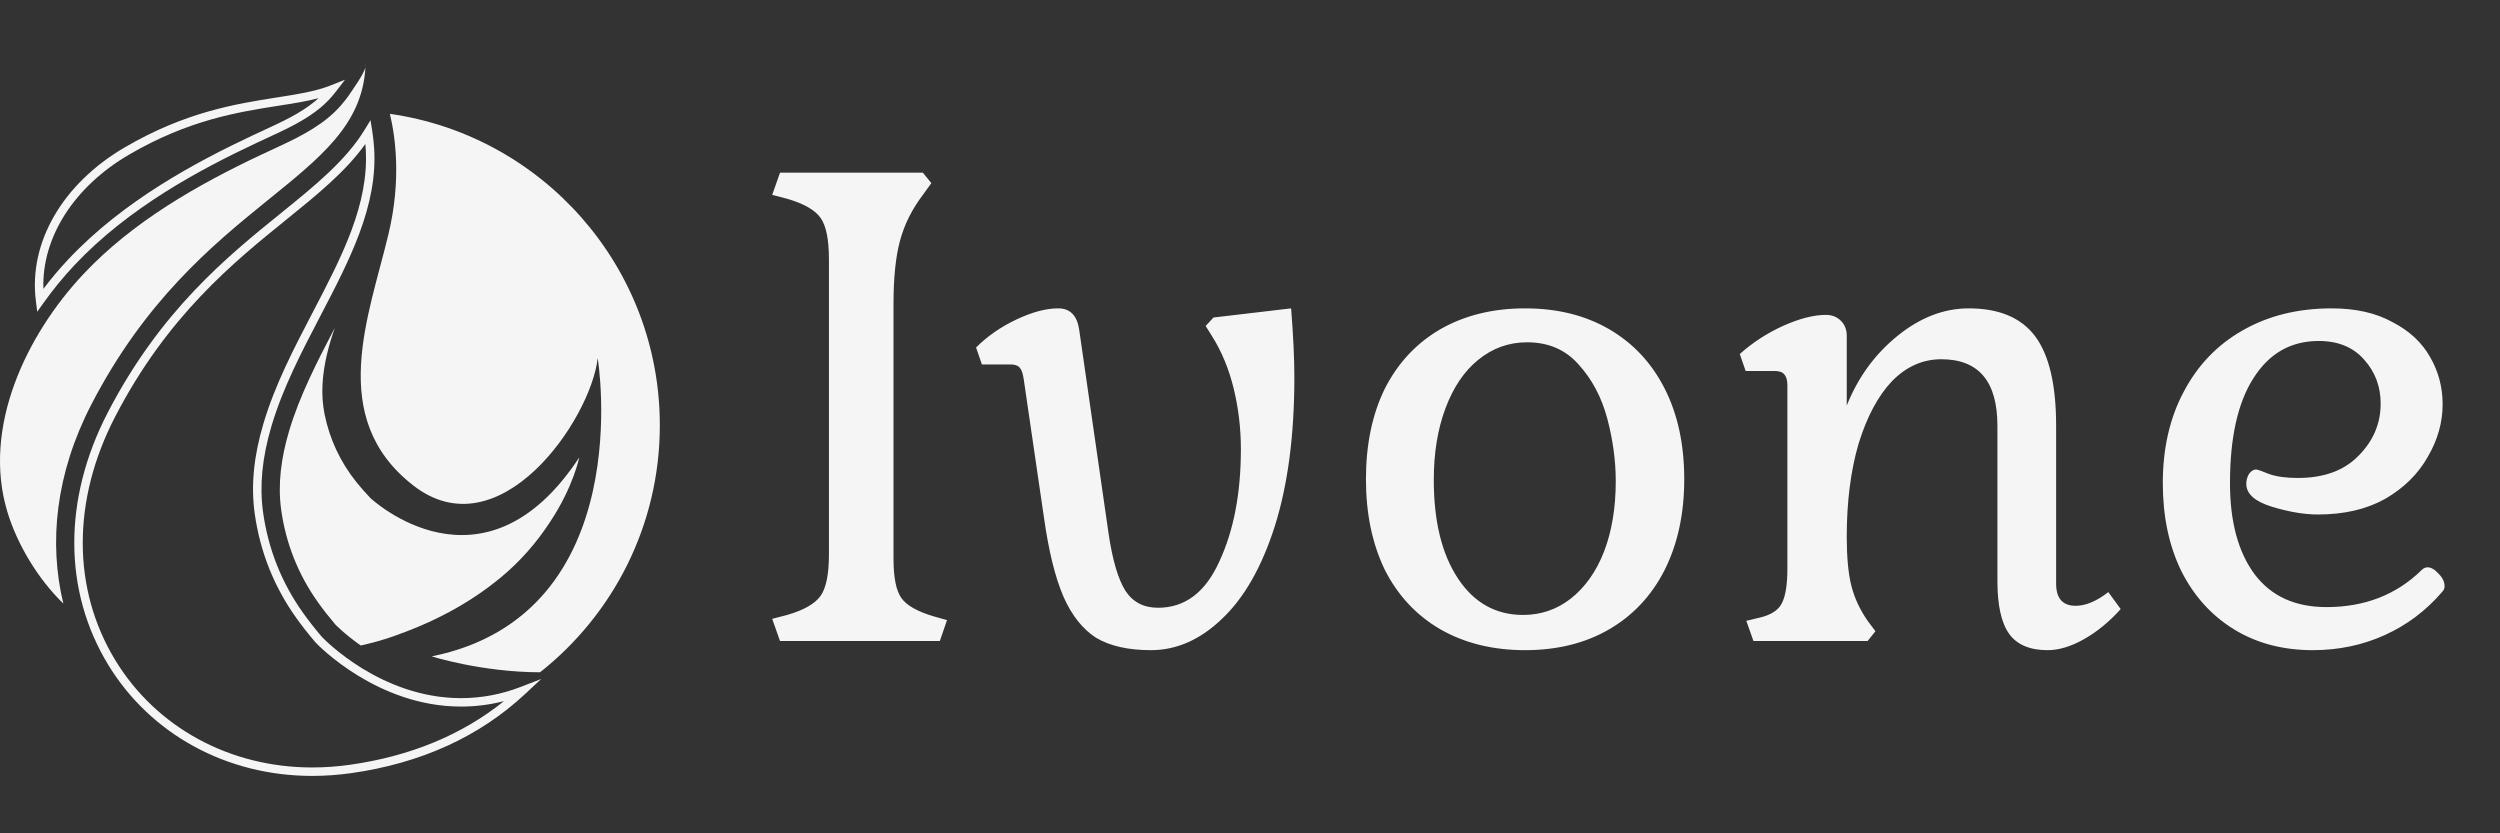 <svg width="156" height="52" viewBox="0 0 156 52" fill="none" xmlns="http://www.w3.org/2000/svg">
<rect x="0" y="0" width="156" height="52" fill="#333333" stroke="none"/>
<path d="M22.23 30.072C21.238 28.834 20.567 27.403 20.252 25.841C20.01 24.64 20.105 23.395 20.393 22.154C20.525 21.584 20.695 21.017 20.892 20.456C19.787 22.574 18.691 24.7 18.037 26.906C17.551 28.541 17.322 30.191 17.545 31.807C17.837 33.907 18.612 35.856 19.831 37.568C20.169 38.046 20.536 38.51 20.919 38.962C20.919 38.962 21.5 39.571 22.51 40.279C23.194 40.127 23.867 39.943 24.509 39.719C26.987 38.853 29.245 37.697 31.273 36.014C32.457 35.032 33.481 33.864 34.321 32.573C35.768 30.405 36.147 28.542 36.147 28.542C30.133 37.691 23.11 31.075 23.11 31.075C22.802 30.752 22.506 30.417 22.23 30.072Z" fill="#F5F5F5"/>
<path d="M22.811 4.093L22.819 4.016L22.763 4.085L22.811 4.093Z" fill="url(#paint0_linear_76_24)"/>
<path d="M19.875 6.127C19.115 6.326 18.276 6.459 17.349 6.603C14.859 6.994 11.761 7.481 8.049 9.652C4.599 11.668 2.604 14.826 2.707 18.025C3.192 17.385 3.709 16.772 4.25 16.196C7.716 12.507 12.233 10.114 15.78 8.442C15.994 8.341 16.21 8.241 16.427 8.141C17.623 7.59 18.746 7.071 19.654 6.32C19.729 6.258 19.802 6.194 19.875 6.127ZM2.323 19.453L2.239 18.784C1.774 15.141 3.899 11.467 7.783 9.197C11.581 6.976 14.735 6.481 17.268 6.083C18.572 5.879 19.697 5.702 20.638 5.328L21.528 4.975L20.945 5.733C20.662 6.101 20.34 6.436 19.99 6.727C19.029 7.52 17.876 8.054 16.655 8.617C16.432 8.719 16.217 8.819 16.004 8.919C12.499 10.571 8.04 12.932 4.634 16.558C3.95 17.285 3.305 18.074 2.715 18.904L2.323 19.453Z" fill="#F5F5F5"/>
<path d="M5.701 25.238C12.387 12.323 22.384 11.402 22.803 4.208C22.677 4.665 22.015 5.577 21.859 5.814C21.48 6.386 21.022 6.896 20.493 7.336C19.27 8.346 17.763 8.963 16.341 9.634C12.325 11.527 8.277 13.834 5.21 17.098C1.636 20.902 -1.132 26.686 0.461 31.943C1.073 33.964 2.361 36.123 3.953 37.663C3.035 33.886 3.462 29.564 5.701 25.238Z" fill="#F5F5F5"/>
<path d="M22.797 8.985C21.565 10.713 19.773 12.162 17.887 13.688C14.568 16.373 10.441 19.711 7.183 26.006C4.486 31.215 4.491 36.752 7.195 41.198C9.746 45.389 14.335 47.89 19.475 47.89C20.256 47.89 21.056 47.833 21.853 47.72C25.612 47.186 28.834 45.853 31.448 43.751C30.571 43.977 29.673 44.09 28.767 44.09C23.553 44.09 19.865 40.273 19.71 40.11L19.654 40.047C19.214 39.53 18.817 39.022 18.471 38.535C17.09 36.594 16.222 34.407 15.893 32.035C15.653 30.303 15.831 28.471 16.438 26.432C17.157 24.005 18.354 21.713 19.511 19.496C21.329 16.015 23.046 12.727 22.819 9.266C22.813 9.171 22.805 9.078 22.797 8.985ZM19.475 48.417C14.15 48.417 9.392 45.821 6.746 41.472C3.943 36.864 3.932 31.139 6.714 25.762C10.024 19.37 14.198 15.994 17.553 13.282C19.619 11.61 21.57 10.032 22.747 8.108L23.12 7.498L23.232 8.204C23.283 8.534 23.321 8.88 23.345 9.231C23.581 12.84 21.831 16.191 19.979 19.74C18.833 21.934 17.648 24.203 16.942 26.581C16.358 28.547 16.186 30.307 16.415 31.963C16.733 34.249 17.569 36.357 18.901 38.229C19.238 38.705 19.625 39.2 20.05 39.7L20.097 39.752C20.24 39.904 23.778 43.564 28.767 43.564C30.039 43.564 31.294 43.328 32.498 42.861L33.769 42.37L32.773 43.3C29.921 45.962 26.271 47.626 21.927 48.242C21.106 48.358 20.28 48.417 19.475 48.417Z" fill="#F5F5F5"/>
<path d="M41.173 26.539C41.173 16.643 33.85 8.46 24.329 7.104C24.681 8.57 25.043 11.246 24.245 14.591C23.016 19.742 20.382 26.063 25.767 30.277C31.152 34.492 36.858 26.209 37.297 22.346C37.297 22.346 39.931 38.326 26.937 40.959C26.937 40.959 30.064 41.946 33.7 41.95C38.249 38.353 41.173 32.79 41.173 26.539Z" fill="#F5F5F5"/>
<path d="M48.185 38.616L49.121 38.372C50.152 38.074 50.844 37.68 51.197 37.192C51.55 36.703 51.726 35.835 51.726 34.587V16.189C51.726 14.941 51.55 14.073 51.197 13.585C50.844 13.096 50.152 12.703 49.121 12.404L48.185 12.16L48.673 10.776H57.587L58.116 11.427L57.587 12.16C56.909 13.056 56.434 14.005 56.163 15.009C55.891 16.013 55.755 17.329 55.755 18.957V34.872C55.755 36.038 55.918 36.852 56.244 37.314C56.569 37.775 57.234 38.155 58.238 38.453L59.093 38.697L58.645 40H48.673L48.185 38.616ZM72.262 37.924C73.944 37.924 75.219 36.961 76.088 35.034C76.983 33.108 77.431 30.774 77.431 28.034C77.431 26.731 77.281 25.47 76.983 24.248C76.684 23.027 76.237 21.942 75.64 20.992L75.233 20.341L75.721 19.812L80.565 19.242C80.7 20.924 80.768 22.363 80.768 23.556C80.768 27.165 80.361 30.259 79.547 32.837C78.733 35.387 77.634 37.314 76.25 38.616C74.894 39.919 73.415 40.57 71.814 40.57C70.403 40.57 69.263 40.312 68.395 39.797C67.554 39.254 66.875 38.399 66.36 37.232C65.844 36.038 65.437 34.383 65.139 32.267L63.877 23.638C63.823 23.285 63.741 23.055 63.633 22.946C63.524 22.81 63.334 22.742 63.063 22.742H61.272L60.906 21.684C61.611 20.979 62.453 20.395 63.429 19.934C64.406 19.473 65.275 19.242 66.034 19.242C66.767 19.242 67.201 19.676 67.337 20.545L69.168 33.243C69.412 34.926 69.765 36.133 70.227 36.866C70.688 37.572 71.366 37.924 72.262 37.924ZM85.235 29.906C85.235 27.735 85.628 25.849 86.415 24.248C87.229 22.648 88.382 21.413 89.875 20.545C91.394 19.676 93.158 19.242 95.166 19.242C97.174 19.242 98.924 19.676 100.416 20.545C101.909 21.413 103.062 22.648 103.876 24.248C104.69 25.849 105.097 27.735 105.097 29.906C105.097 32.05 104.69 33.935 103.876 35.563C103.062 37.164 101.909 38.399 100.416 39.267C98.924 40.136 97.174 40.57 95.166 40.57C93.158 40.57 91.394 40.136 89.875 39.267C88.382 38.399 87.229 37.164 86.415 35.563C85.628 33.935 85.235 32.05 85.235 29.906ZM100.823 30.028C100.823 28.753 100.647 27.45 100.294 26.121C99.941 24.791 99.344 23.665 98.503 22.742C97.689 21.82 96.618 21.359 95.288 21.359C94.148 21.359 93.131 21.725 92.235 22.458C91.367 23.163 90.689 24.167 90.2 25.47C89.712 26.772 89.468 28.264 89.468 29.947C89.468 32.525 89.969 34.573 90.974 36.093C91.978 37.612 93.334 38.372 95.044 38.372C96.156 38.372 97.147 38.033 98.015 37.354C98.91 36.649 99.602 35.672 100.091 34.424C100.579 33.149 100.823 31.683 100.823 30.028ZM115.237 33.488C115.237 34.763 115.332 35.781 115.522 36.54C115.712 37.3 116.051 38.033 116.539 38.738L117.028 39.389L116.539 40H109.416L108.969 38.738L109.823 38.535C110.502 38.372 110.95 38.087 111.167 37.68C111.411 37.246 111.533 36.513 111.533 35.482V24.045C111.533 23.719 111.465 23.489 111.329 23.353C111.221 23.217 111.017 23.149 110.719 23.149H108.928L108.562 22.091C109.349 21.386 110.244 20.802 111.248 20.341C112.279 19.88 113.175 19.649 113.934 19.649C114.314 19.649 114.626 19.771 114.87 20.015C115.115 20.26 115.237 20.572 115.237 20.952V25.307C115.942 23.543 117.001 22.091 118.412 20.952C119.823 19.812 121.301 19.242 122.848 19.242C124.747 19.242 126.131 19.826 127 20.992C127.868 22.159 128.302 24.018 128.302 26.569V36.418C128.302 37.341 128.709 37.802 129.523 37.802C130.147 37.802 130.826 37.517 131.558 36.947L132.331 38.006C131.626 38.792 130.866 39.417 130.052 39.878C129.238 40.339 128.478 40.57 127.773 40.57C126.66 40.57 125.86 40.231 125.372 39.552C124.883 38.874 124.639 37.775 124.639 36.255V26.569C124.639 23.801 123.472 22.417 121.139 22.417C119.972 22.417 118.941 22.878 118.045 23.801C117.177 24.723 116.485 26.026 115.969 27.708C115.481 29.39 115.237 31.317 115.237 33.488ZM152.379 36.947C151.375 38.114 150.181 39.01 148.798 39.634C147.414 40.258 145.921 40.57 144.32 40.57C142.448 40.57 140.806 40.136 139.395 39.267C137.984 38.399 136.886 37.178 136.099 35.604C135.339 34.03 134.959 32.212 134.959 30.15C134.959 27.979 135.393 26.08 136.261 24.452C137.13 22.797 138.351 21.521 139.925 20.626C141.526 19.703 143.384 19.242 145.501 19.242C146.993 19.242 148.255 19.527 149.286 20.097C150.344 20.64 151.131 21.372 151.647 22.295C152.162 23.19 152.42 24.167 152.42 25.225C152.42 26.365 152.108 27.464 151.484 28.522C150.887 29.58 150.005 30.449 148.838 31.127C147.671 31.778 146.274 32.104 144.646 32.104C143.778 32.104 142.814 31.941 141.756 31.616C140.698 31.29 140.169 30.815 140.169 30.191C140.169 29.974 140.223 29.77 140.332 29.58C140.467 29.39 140.617 29.296 140.779 29.296C140.861 29.296 141.132 29.39 141.593 29.58C142.055 29.743 142.652 29.825 143.384 29.825C145.012 29.825 146.274 29.363 147.169 28.441C148.092 27.518 148.553 26.433 148.553 25.185C148.553 24.126 148.214 23.217 147.536 22.458C146.857 21.671 145.908 21.277 144.687 21.277C142.95 21.277 141.593 22.051 140.617 23.597C139.64 25.117 139.151 27.301 139.151 30.15C139.151 32.565 139.667 34.465 140.698 35.848C141.729 37.205 143.221 37.883 145.175 37.883C147.563 37.883 149.544 37.11 151.118 35.563C151.226 35.455 151.348 35.401 151.484 35.401C151.701 35.401 151.932 35.536 152.176 35.808C152.42 36.052 152.542 36.31 152.542 36.581C152.542 36.717 152.488 36.839 152.379 36.947Z" fill="#F5F5F5"/>
<defs>
<linearGradient id="paint0_linear_76_24" x1="22.763" y1="4.055" x2="22.82" y2="4.055" gradientUnits="userSpaceOnUse">
<stop stop-color="#5FC8A5"/>
<stop offset="1" stop-color="#3771BE"/>
</linearGradient>
</defs>
</svg>
